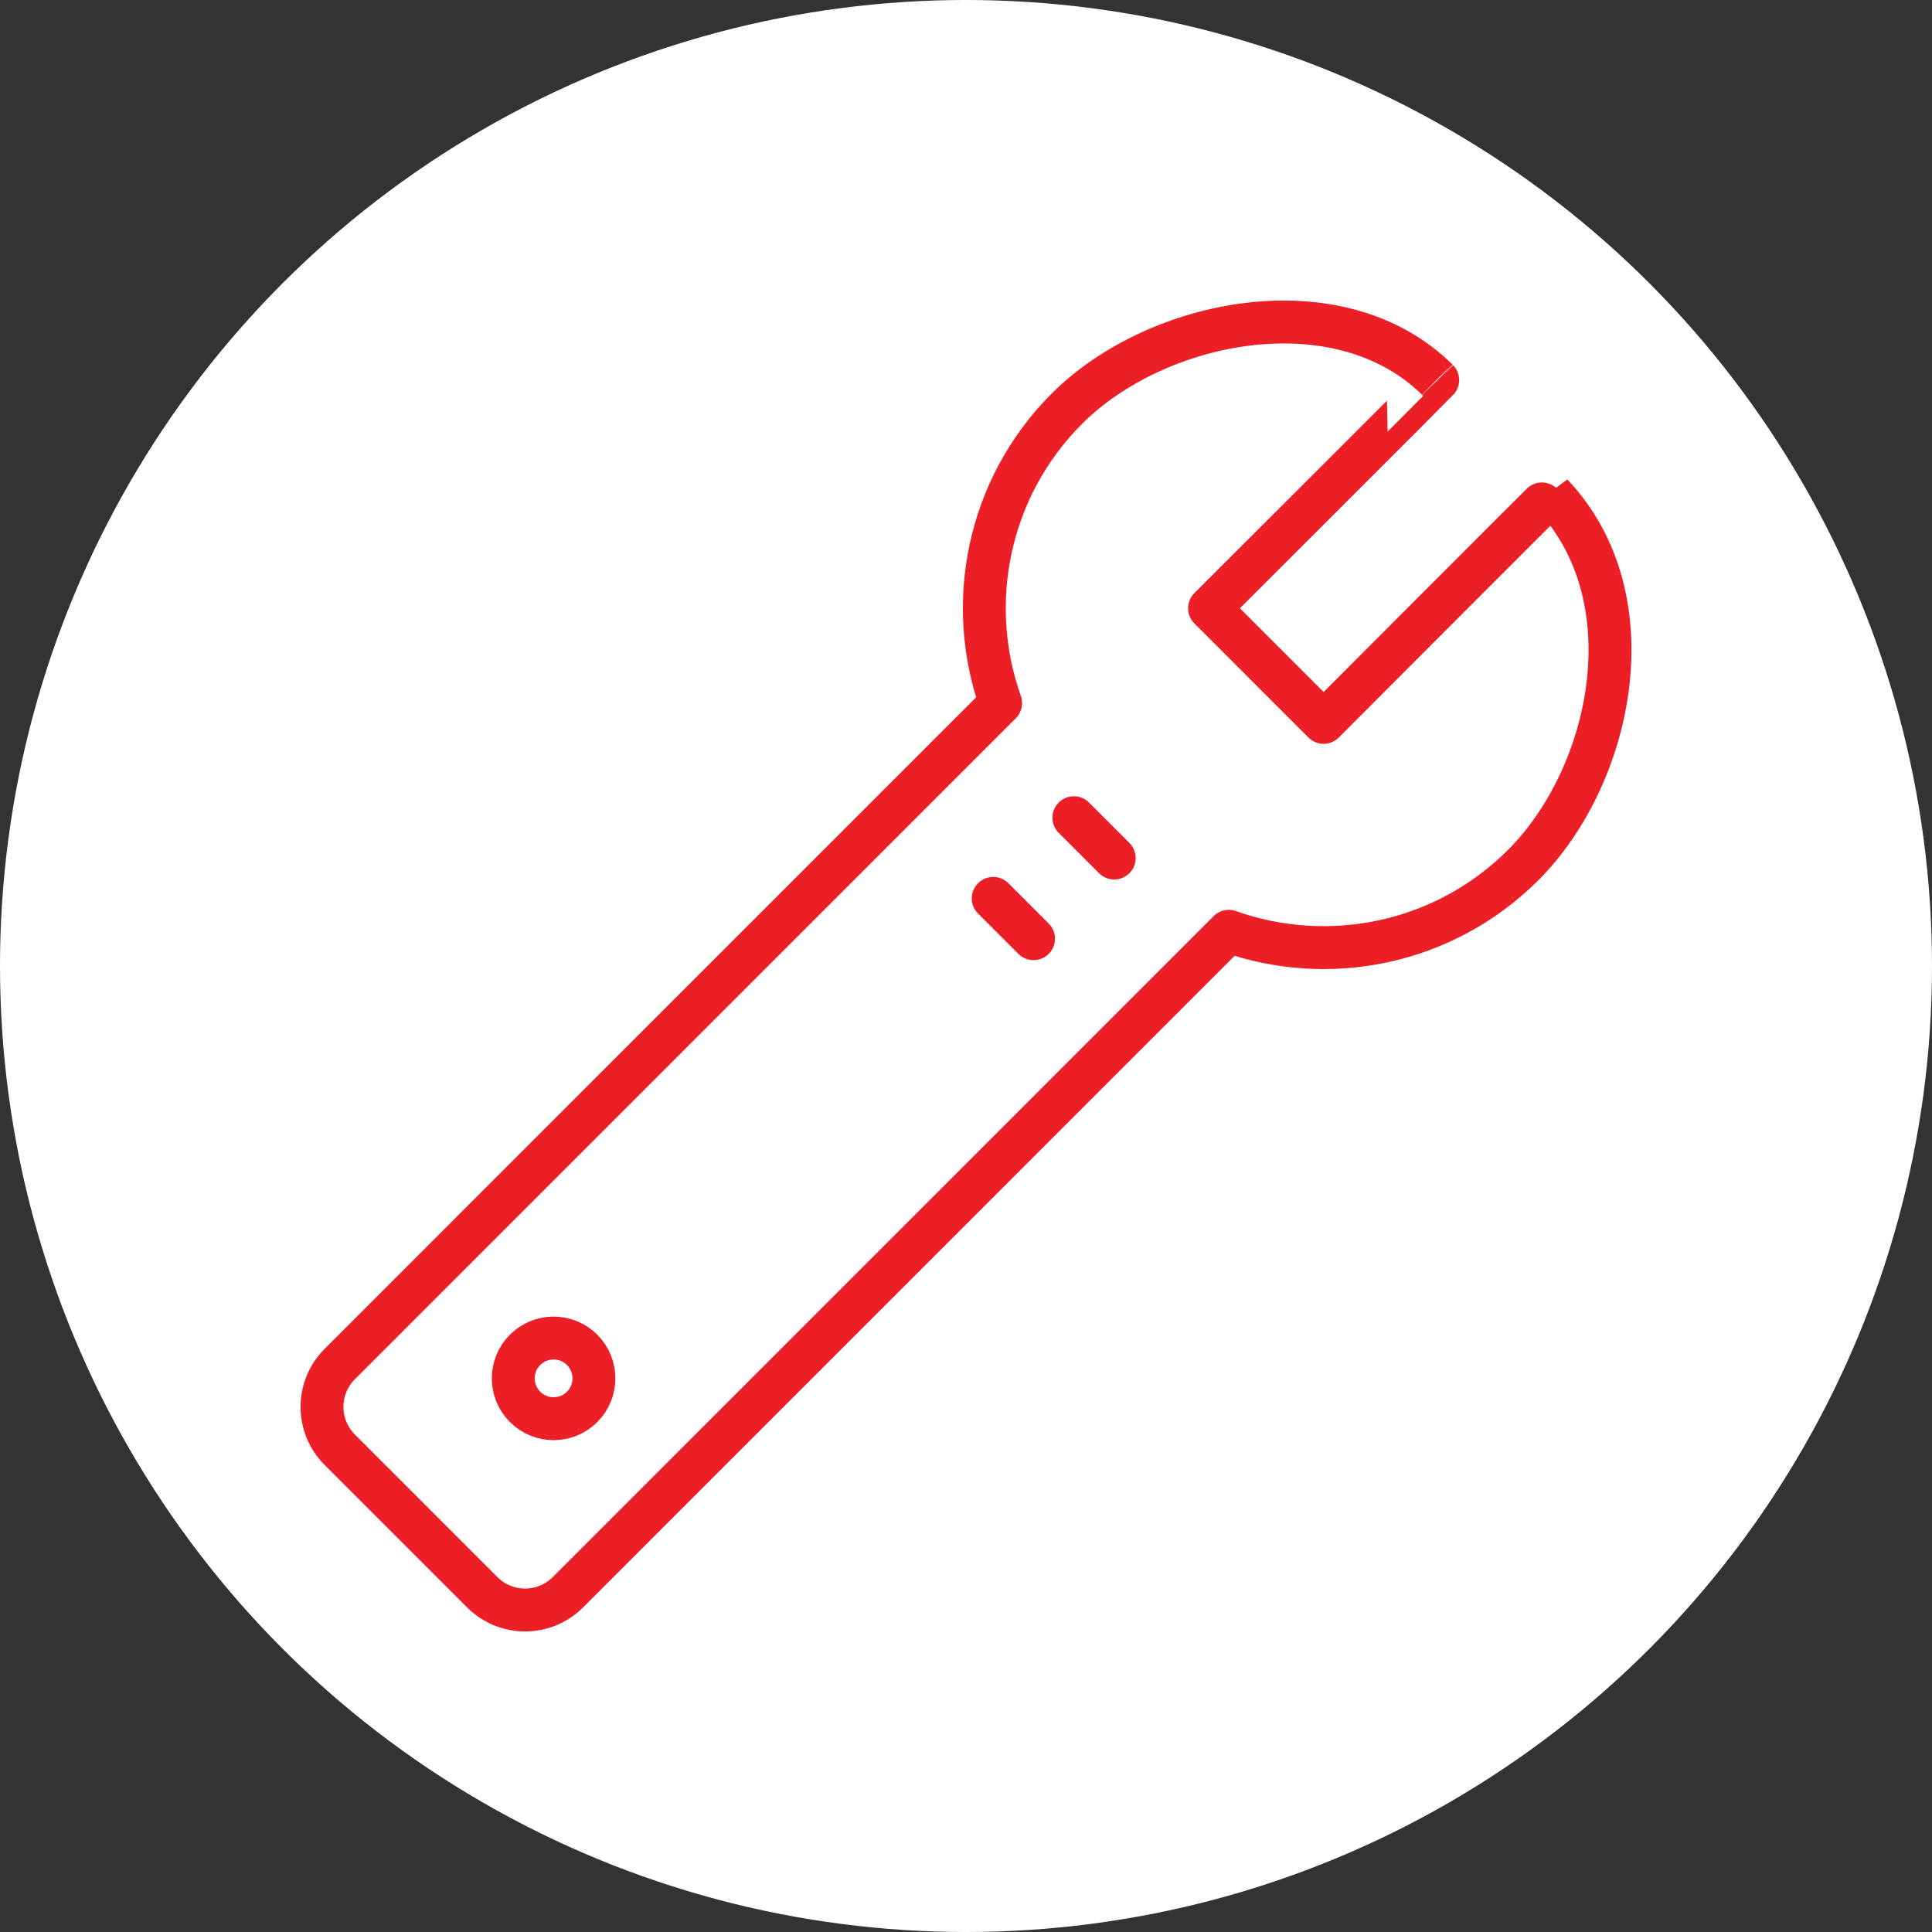 <?xml version="1.0" encoding="UTF-8" standalone="no"?><!DOCTYPE svg PUBLIC "-//W3C//DTD SVG 1.1//EN" "http://www.w3.org/Graphics/SVG/1.1/DTD/svg11.dtd"><svg width="100%" height="100%" viewBox="0 0 150 150" version="1.1" xmlns="http://www.w3.org/2000/svg" xmlns:xlink="http://www.w3.org/1999/xlink" xml:space="preserve" xmlns:serif="http://www.serif.com/" style="fill-rule:evenodd;clip-rule:evenodd;stroke-linecap:round;stroke-linejoin:round;stroke-miterlimit:1.5;"><rect x="0" y="0" width="150" height="150" fill="#333333" stroke="none"/><rect id="wrench" x="0" y="0" width="150" height="150" style="fill:none;"/><g id="bg-white"><circle cx="75" cy="75" r="75" style="fill:#fff;"/></g><path d="M77.689,54.59c-2.745,-7.725 -1.029,-16.687 5.149,-22.866c6.933,-6.933 21.105,-9.823 28.785,-2.214c0.014,0.013 -17.714,17.716 -17.714,17.716l8.857,8.858c0,0 17.696,-17.735 17.714,-17.716c7.661,8.081 4.678,21.895 -2.214,28.788c-6.178,6.179 -15.139,7.895 -22.863,5.15l-51.314,51.319c-1.833,1.833 -4.81,1.833 -6.643,0l-11.071,-11.072c-1.833,-1.834 -1.833,-4.81 0,-6.644l51.314,-51.319Z" style="fill:none;stroke:#ec1f27;stroke-width:3.33px;"/><path d="M45.196,104.802c1.222,1.222 1.222,3.207 0,4.429c-1.222,1.222 -3.206,1.222 -4.429,0c-1.222,-1.222 -1.222,-3.207 0,-4.429c1.223,-1.222 3.207,-1.222 4.429,0Z" style="fill:none;stroke:#ec1f27;stroke-width:3.33px;"/><path d="M77.113,69.75l3.131,3.132" style="fill:none;stroke:#ec1f27;stroke-width:3.33px;"/><path d="M83.375,63.487l3.132,3.132" style="fill:none;stroke:#ec1f27;stroke-width:3.33px;"/></svg>